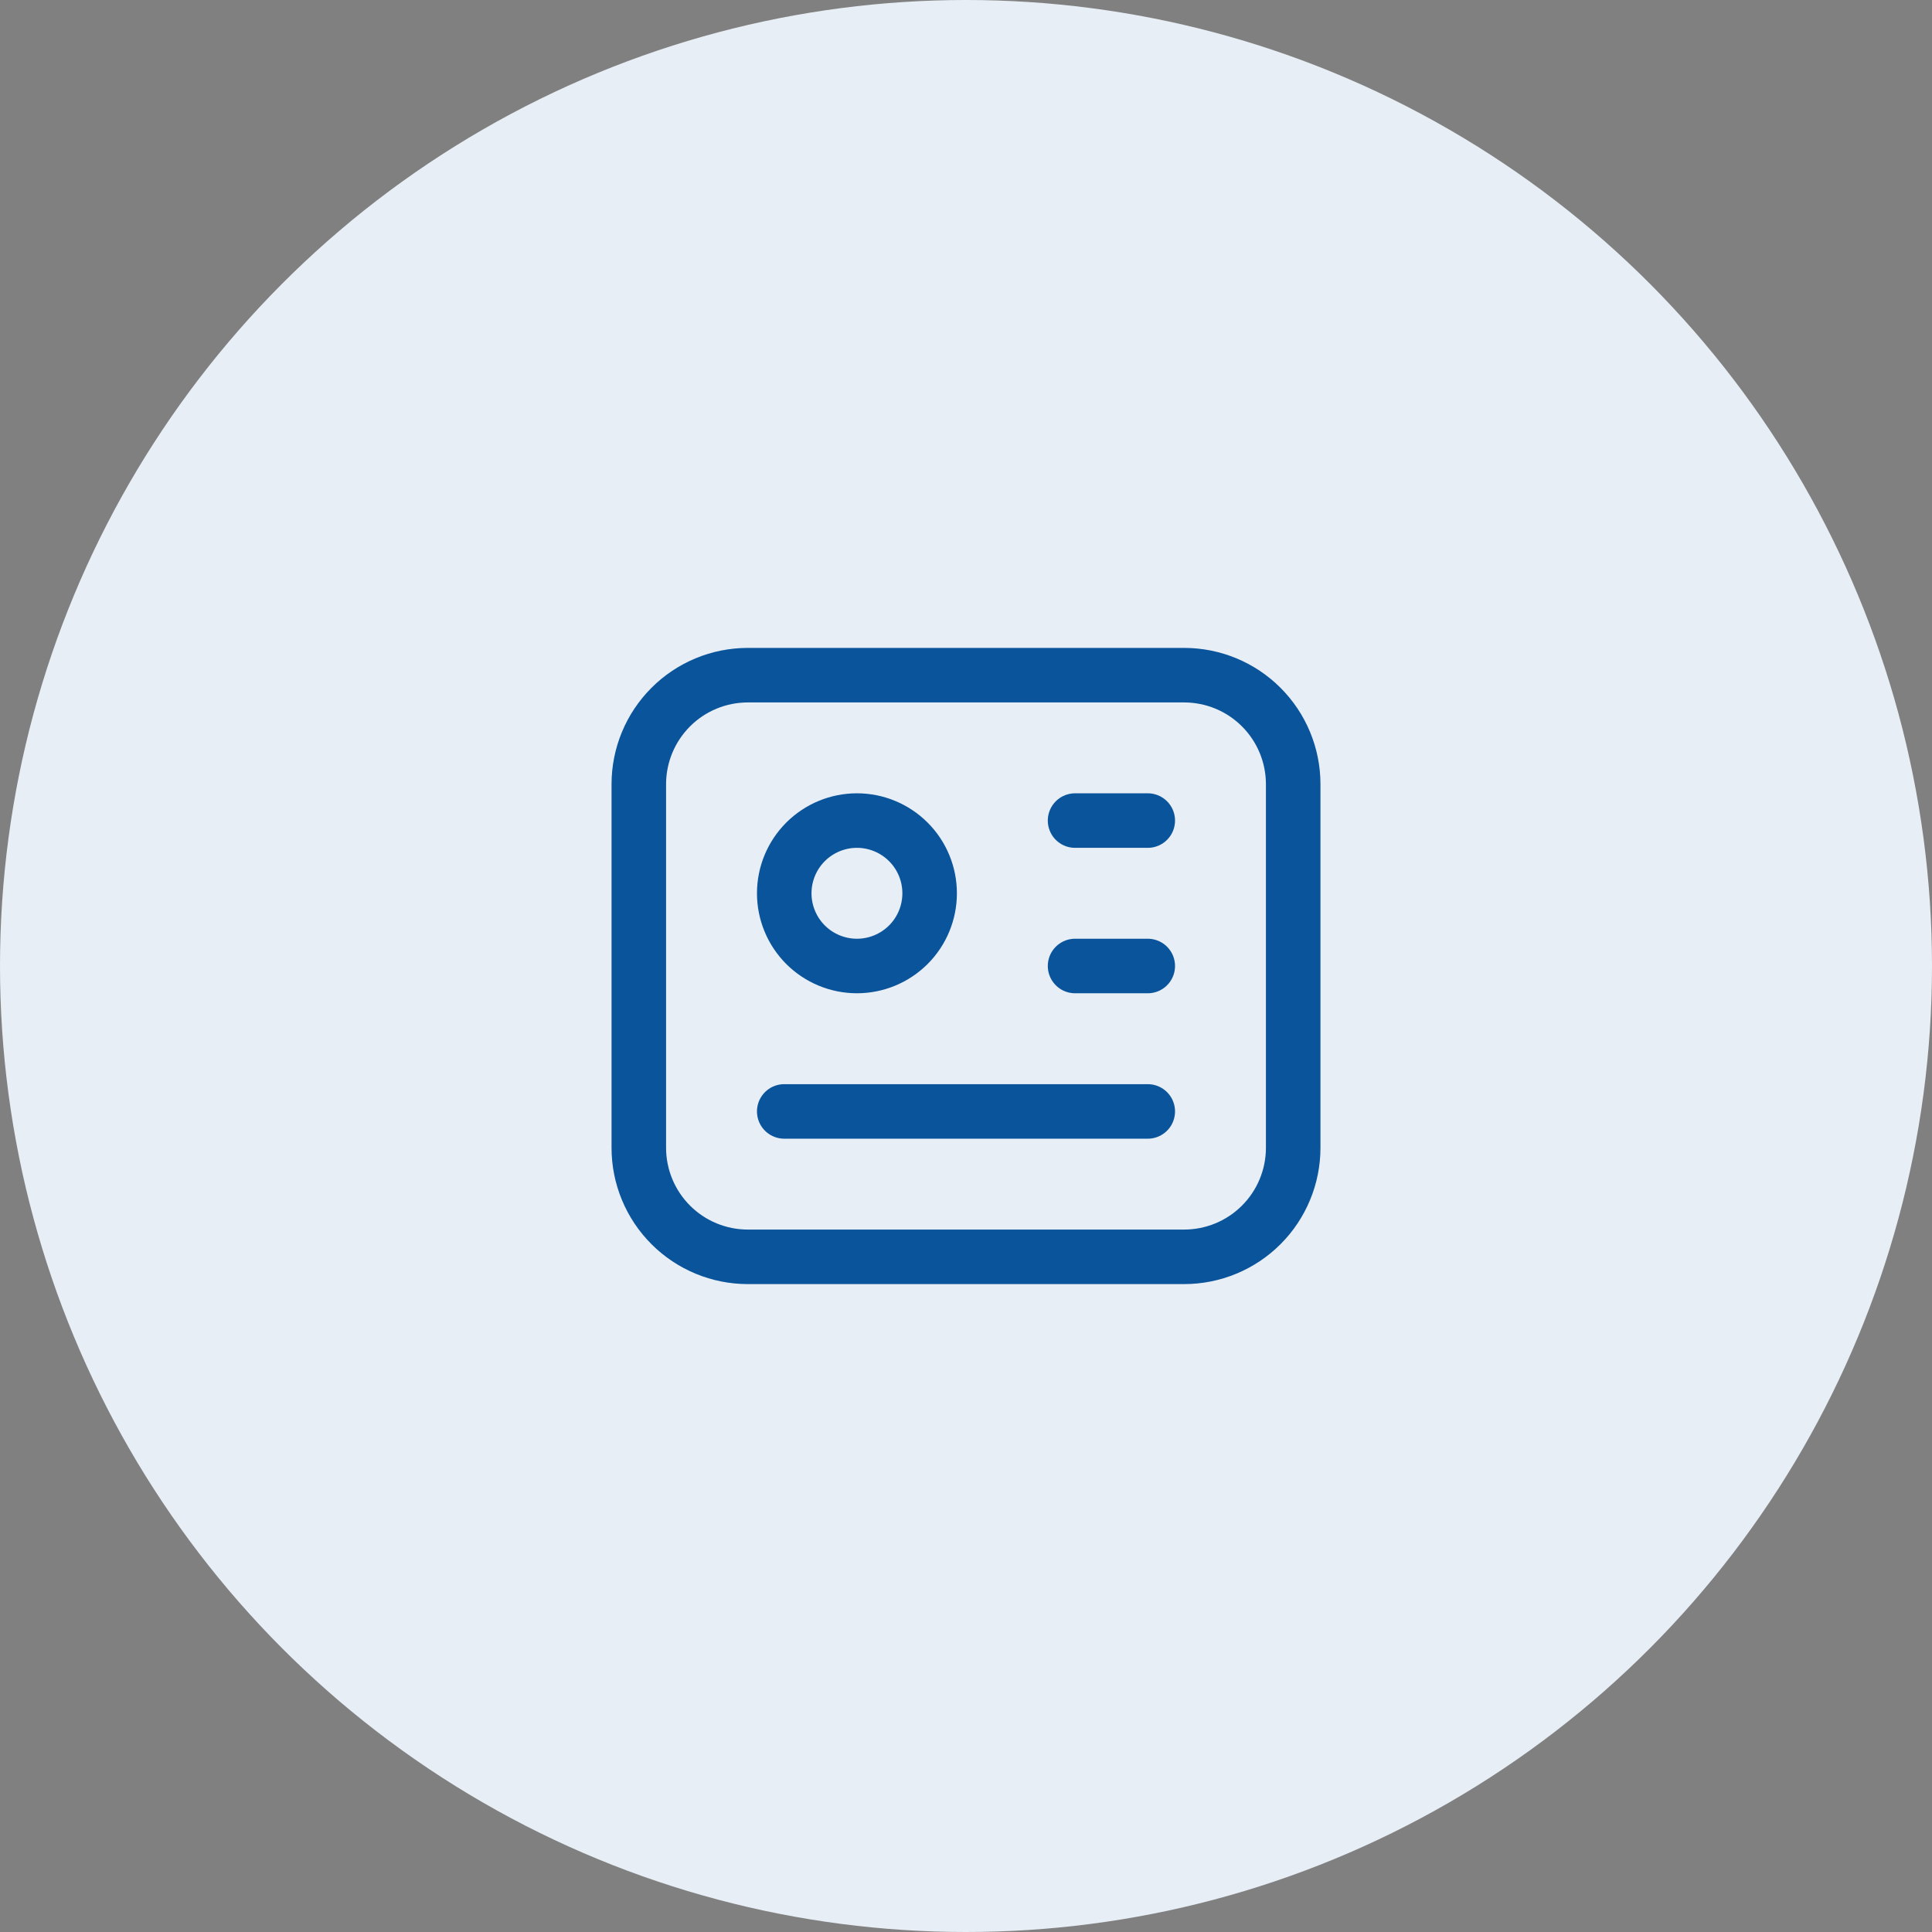 <svg width="62" height="62" viewBox="0 0 62 62" fill="none" xmlns="http://www.w3.org/2000/svg">
<rect x="0" y="0" width="62" height="62" fill="#808080" stroke="none"/>
<circle cx="31" cy="31" r="31" fill="#E7EEF5"/>
<g clip-path="url(#clip0_183_32079)">
<path d="M20.5 25.167C20.5 24.238 20.869 23.348 21.525 22.692C22.181 22.035 23.072 21.667 24 21.667H38C38.928 21.667 39.819 22.035 40.475 22.692C41.131 23.348 41.5 24.238 41.5 25.167V36.833C41.5 37.762 41.131 38.652 40.475 39.308C39.819 39.965 38.928 40.333 38 40.333H24C23.072 40.333 22.181 39.965 21.525 39.308C20.869 38.652 20.5 37.762 20.5 36.833V25.167Z" stroke="#0A549C" stroke-width="1.75" stroke-linecap="round" stroke-linejoin="round"/>
<path d="M25.167 28.667C25.167 29.285 25.413 29.879 25.85 30.317C26.288 30.754 26.881 31 27.5 31C28.119 31 28.712 30.754 29.15 30.317C29.588 29.879 29.833 29.285 29.833 28.667C29.833 28.048 29.588 27.454 29.15 27.017C28.712 26.579 28.119 26.333 27.5 26.333C26.881 26.333 26.288 26.579 25.85 27.017C25.413 27.454 25.167 28.048 25.167 28.667Z" stroke="#0A549C" stroke-width="1.75" stroke-linecap="round" stroke-linejoin="round"/>
<path d="M34.5 26.333H36.833" stroke="#0A549C" stroke-width="1.75" stroke-linecap="round" stroke-linejoin="round"/>
<path d="M34.5 31H36.833" stroke="#0A549C" stroke-width="1.75" stroke-linecap="round" stroke-linejoin="round"/>
<path d="M25.167 35.667H36.833" stroke="#0A549C" stroke-width="1.75" stroke-linecap="round" stroke-linejoin="round"/>
</g>
<defs>
<clipPath id="clip0_183_32079">
<rect width="28" height="28" fill="white" transform="translate(17 17)"/>
</clipPath>
</defs>
</svg>
